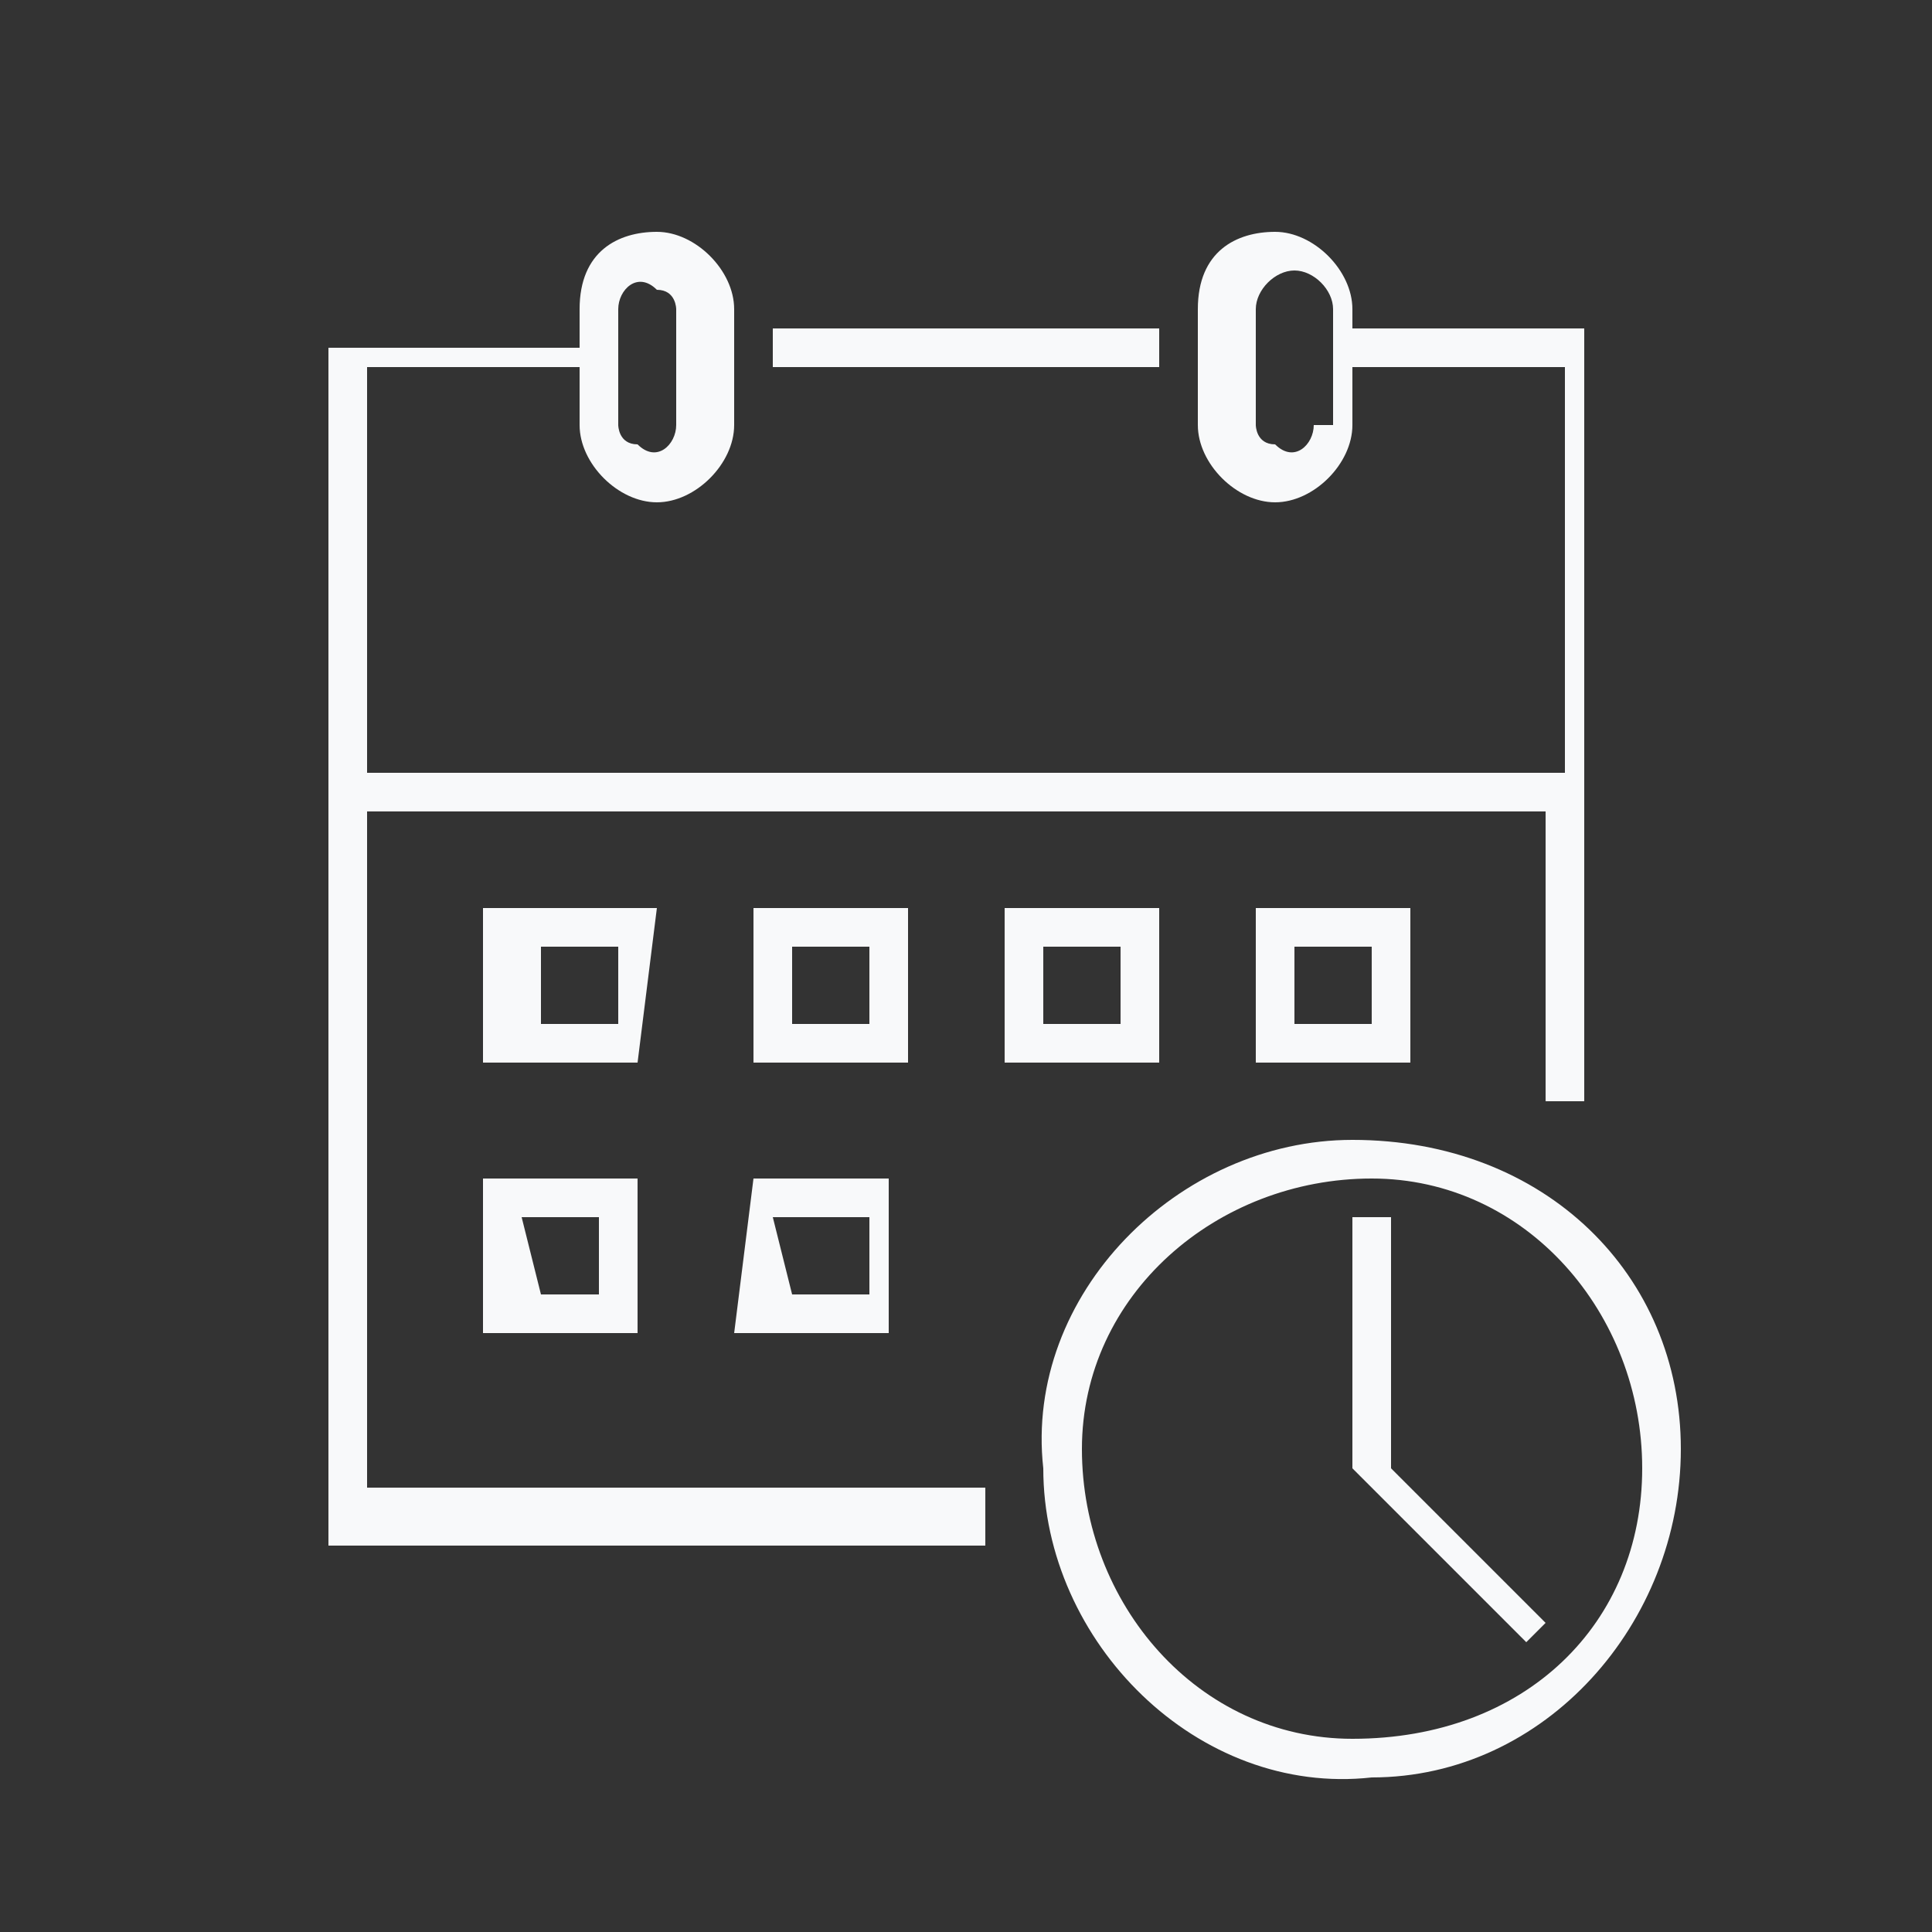 <?xml version="1.0" encoding="utf-8"?>
<!-- Generator: Adobe Illustrator 21.1.0, SVG Export Plug-In . SVG Version: 6.00 Build 0)  -->
<svg version="1.1" id="icons" xmlns="http://www.w3.org/2000/svg" xmlns:xlink="http://www.w3.org/1999/xlink" x="0px" y="0px"
	 viewBox="0 0 10 10" style="enable-background:new 0 0 10 10;" xml:space="preserve">
<rect x="0" y="0" width="10" height="10" fill="#333333" stroke="none"/>
<style type="text/css">
	.st0{fill:#F8F9FA;}
</style>
<title>Prancheta 2</title>
<path class="st0" d="M3.4,4.7H2.5v0.8h0.8L3.4,4.7z M3.2,5.3H2.8V4.9h0.4V5.3z M4.7,4.7H3.9v0.8h0.8V4.7z M4.5,5.3H4.1V4.9h0.4V5.3z
	 M6,4.7H5.2v0.8H6V4.7z M5.8,5.3H5.4V4.9h0.4L5.8,5.3z M7.3,5.5V4.7H6.5v0.8H7.3z M6.7,4.9h0.4v0.4H6.7L6.7,4.9z M2.5,6.9h0.8V6.1
	H2.5L2.5,6.9z M2.7,6.3h0.4v0.4H2.8L2.7,6.3z M3.8,6.9h0.8V6.1H3.9L3.8,6.9z M4,6.3h0.5v0.4H4.1L4,6.3z M1.9,4.2h6.1v1.5h0.2v-4H7
	V1.6c0-0.2-0.2-0.4-0.4-0.4S6.2,1.3,6.2,1.6v0.6c0,0.2,0.2,0.4,0.4,0.4S7,2.4,7,2.2V1.9h1.1V4H1.9V1.9H3v0.3c0,0.2,0.2,0.4,0.4,0.4
	s0.4-0.2,0.4-0.4V1.6c0-0.2-0.2-0.4-0.4-0.4S3,1.3,3,1.6v0.2H1.7v6.2h3.4V7.7H1.9V4.2z M6.8,2.2c0,0.1-0.1,0.2-0.2,0.1
	c-0.1,0-0.1-0.1-0.1-0.1V1.6c0-0.1,0.1-0.2,0.2-0.2l0,0c0.1,0,0.2,0.1,0.2,0.2c0,0,0,0,0,0V2.2z M3.2,1.6c0-0.1,0.1-0.2,0.2-0.1
	c0.1,0,0.1,0.1,0.1,0.1v0.6c0,0.1-0.1,0.2-0.2,0.1c-0.1,0-0.1-0.1-0.1-0.1V1.6z M6,1.9H4V1.7h2V1.9z M7,5.9c-0.9,0-1.7,0.8-1.6,1.7
	c0,0.9,0.8,1.7,1.7,1.6c0.9,0,1.6-0.8,1.6-1.7C8.7,6.6,8,5.9,7,5.9C7,5.9,7,5.9,7,5.9z M7,9C6.2,9,5.6,8.3,5.6,7.5
	c0-0.8,0.7-1.4,1.5-1.4c0.8,0,1.4,0.7,1.4,1.5C8.5,8.4,7.9,9,7,9C7,9,7,9,7,9z M7,6.3h0.2v1.3L8,8.4L7.9,8.5L7,7.6V6.3z"/>
</svg>
